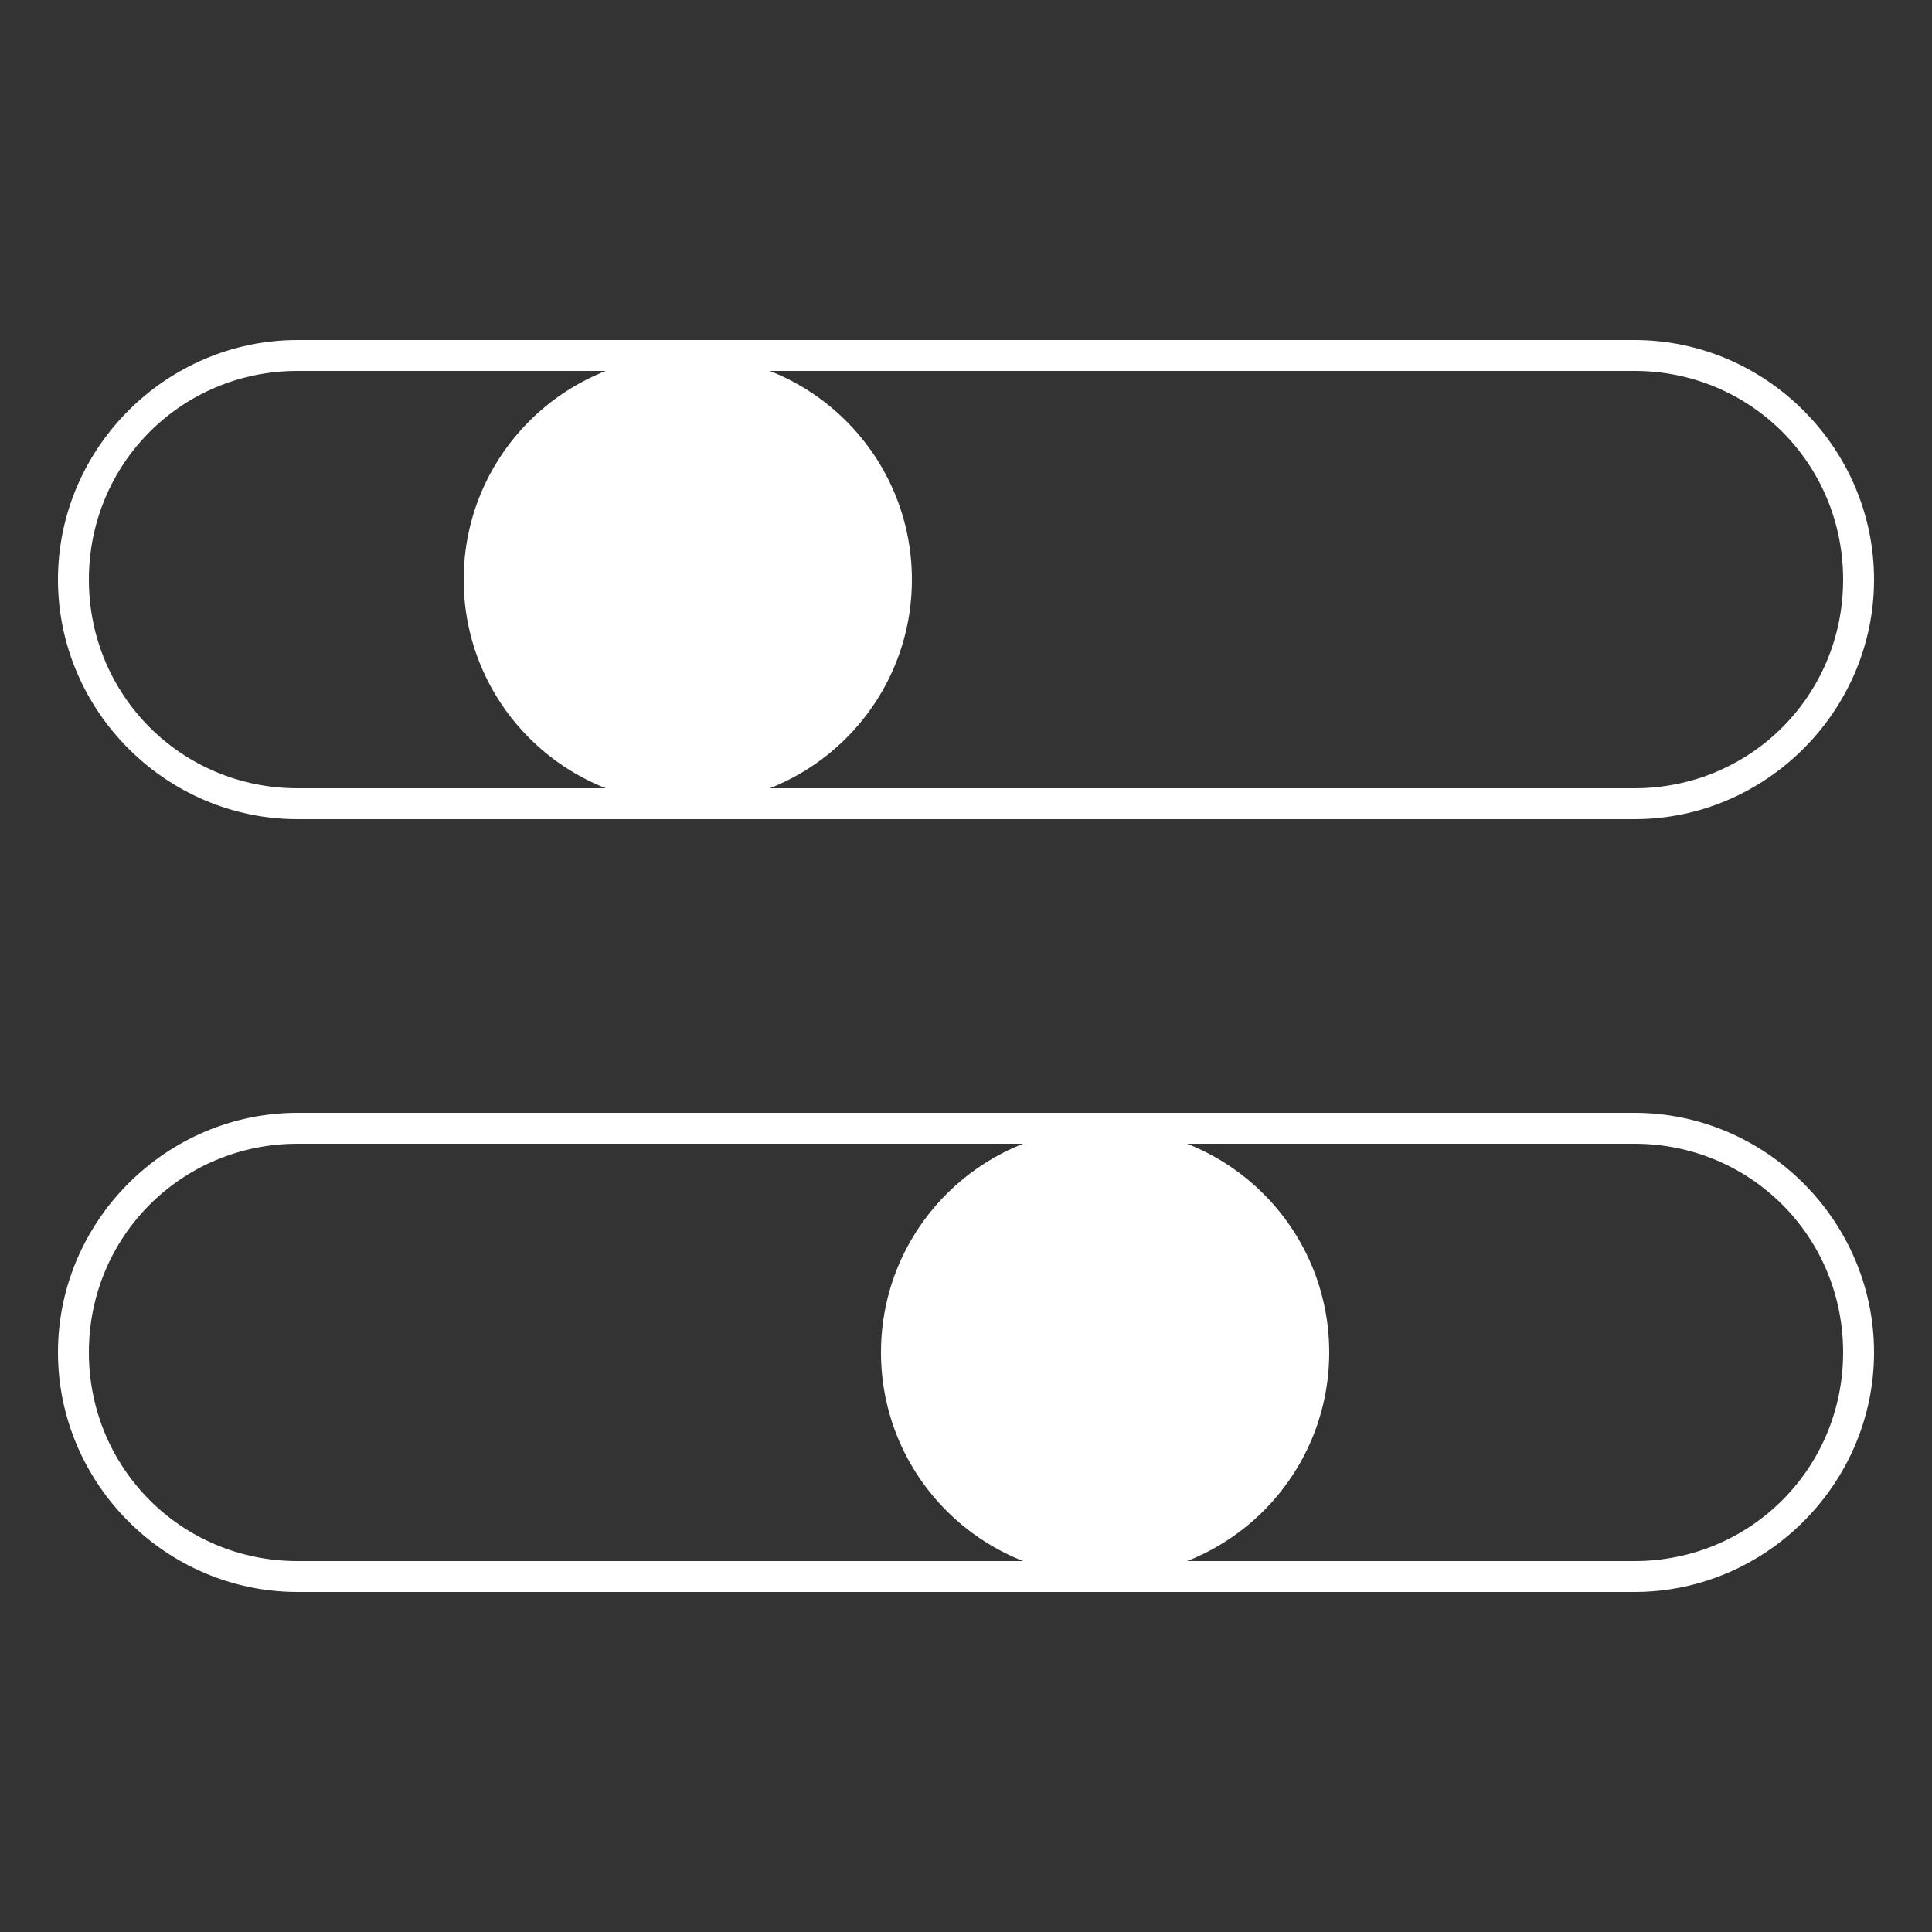 <?xml version="1.0" encoding="utf-8"?>
<!-- Generator: Adobe Illustrator 25.4.1, SVG Export Plug-In . SVG Version: 6.00 Build 0)  -->
<svg version="1.1" id="Layer_1" xmlns="http://www.w3.org/2000/svg" xmlns:xlink="http://www.w3.org/1999/xlink" x="0px" y="0px"
	 viewBox="0 0 50 50" style="enable-background:new 0 0 50 50;" xml:space="preserve">
<rect x="0" y="0" width="50" height="50" fill="#333333" stroke="none"/>
<style type="text/css">
	.st0{fill:#FFFFFF;}
</style>
<g>
	<path class="st0" d="M42.3,21.2H7.7c-3.4,0-6.2-2.8-6.2-6.2s2.8-6.2,6.2-6.2h34.6c3.4,0,6.2,2.8,6.2,6.2S45.7,21.2,42.3,21.2z
		 M7.7,9.6c-3,0-5.4,2.4-5.4,5.4s2.4,5.4,5.4,5.4h34.6c3,0,5.4-2.4,5.4-5.4s-2.4-5.4-5.4-5.4H7.7z"/>
	<circle class="st0" cx="17.8" cy="15" r="5.8"/>
	<path class="st0" d="M42.3,41.2H7.7c-3.4,0-6.2-2.8-6.2-6.2s2.8-6.2,6.2-6.2h34.6c3.4,0,6.2,2.8,6.2,6.2S45.7,41.2,42.3,41.2z
		 M7.7,29.6c-3,0-5.4,2.4-5.4,5.4s2.4,5.4,5.4,5.4h34.6c3,0,5.4-2.4,5.4-5.4s-2.4-5.4-5.4-5.4H7.7z"/>
	<circle class="st0" cx="28.6" cy="35" r="5.8"/>
</g>
</svg>
